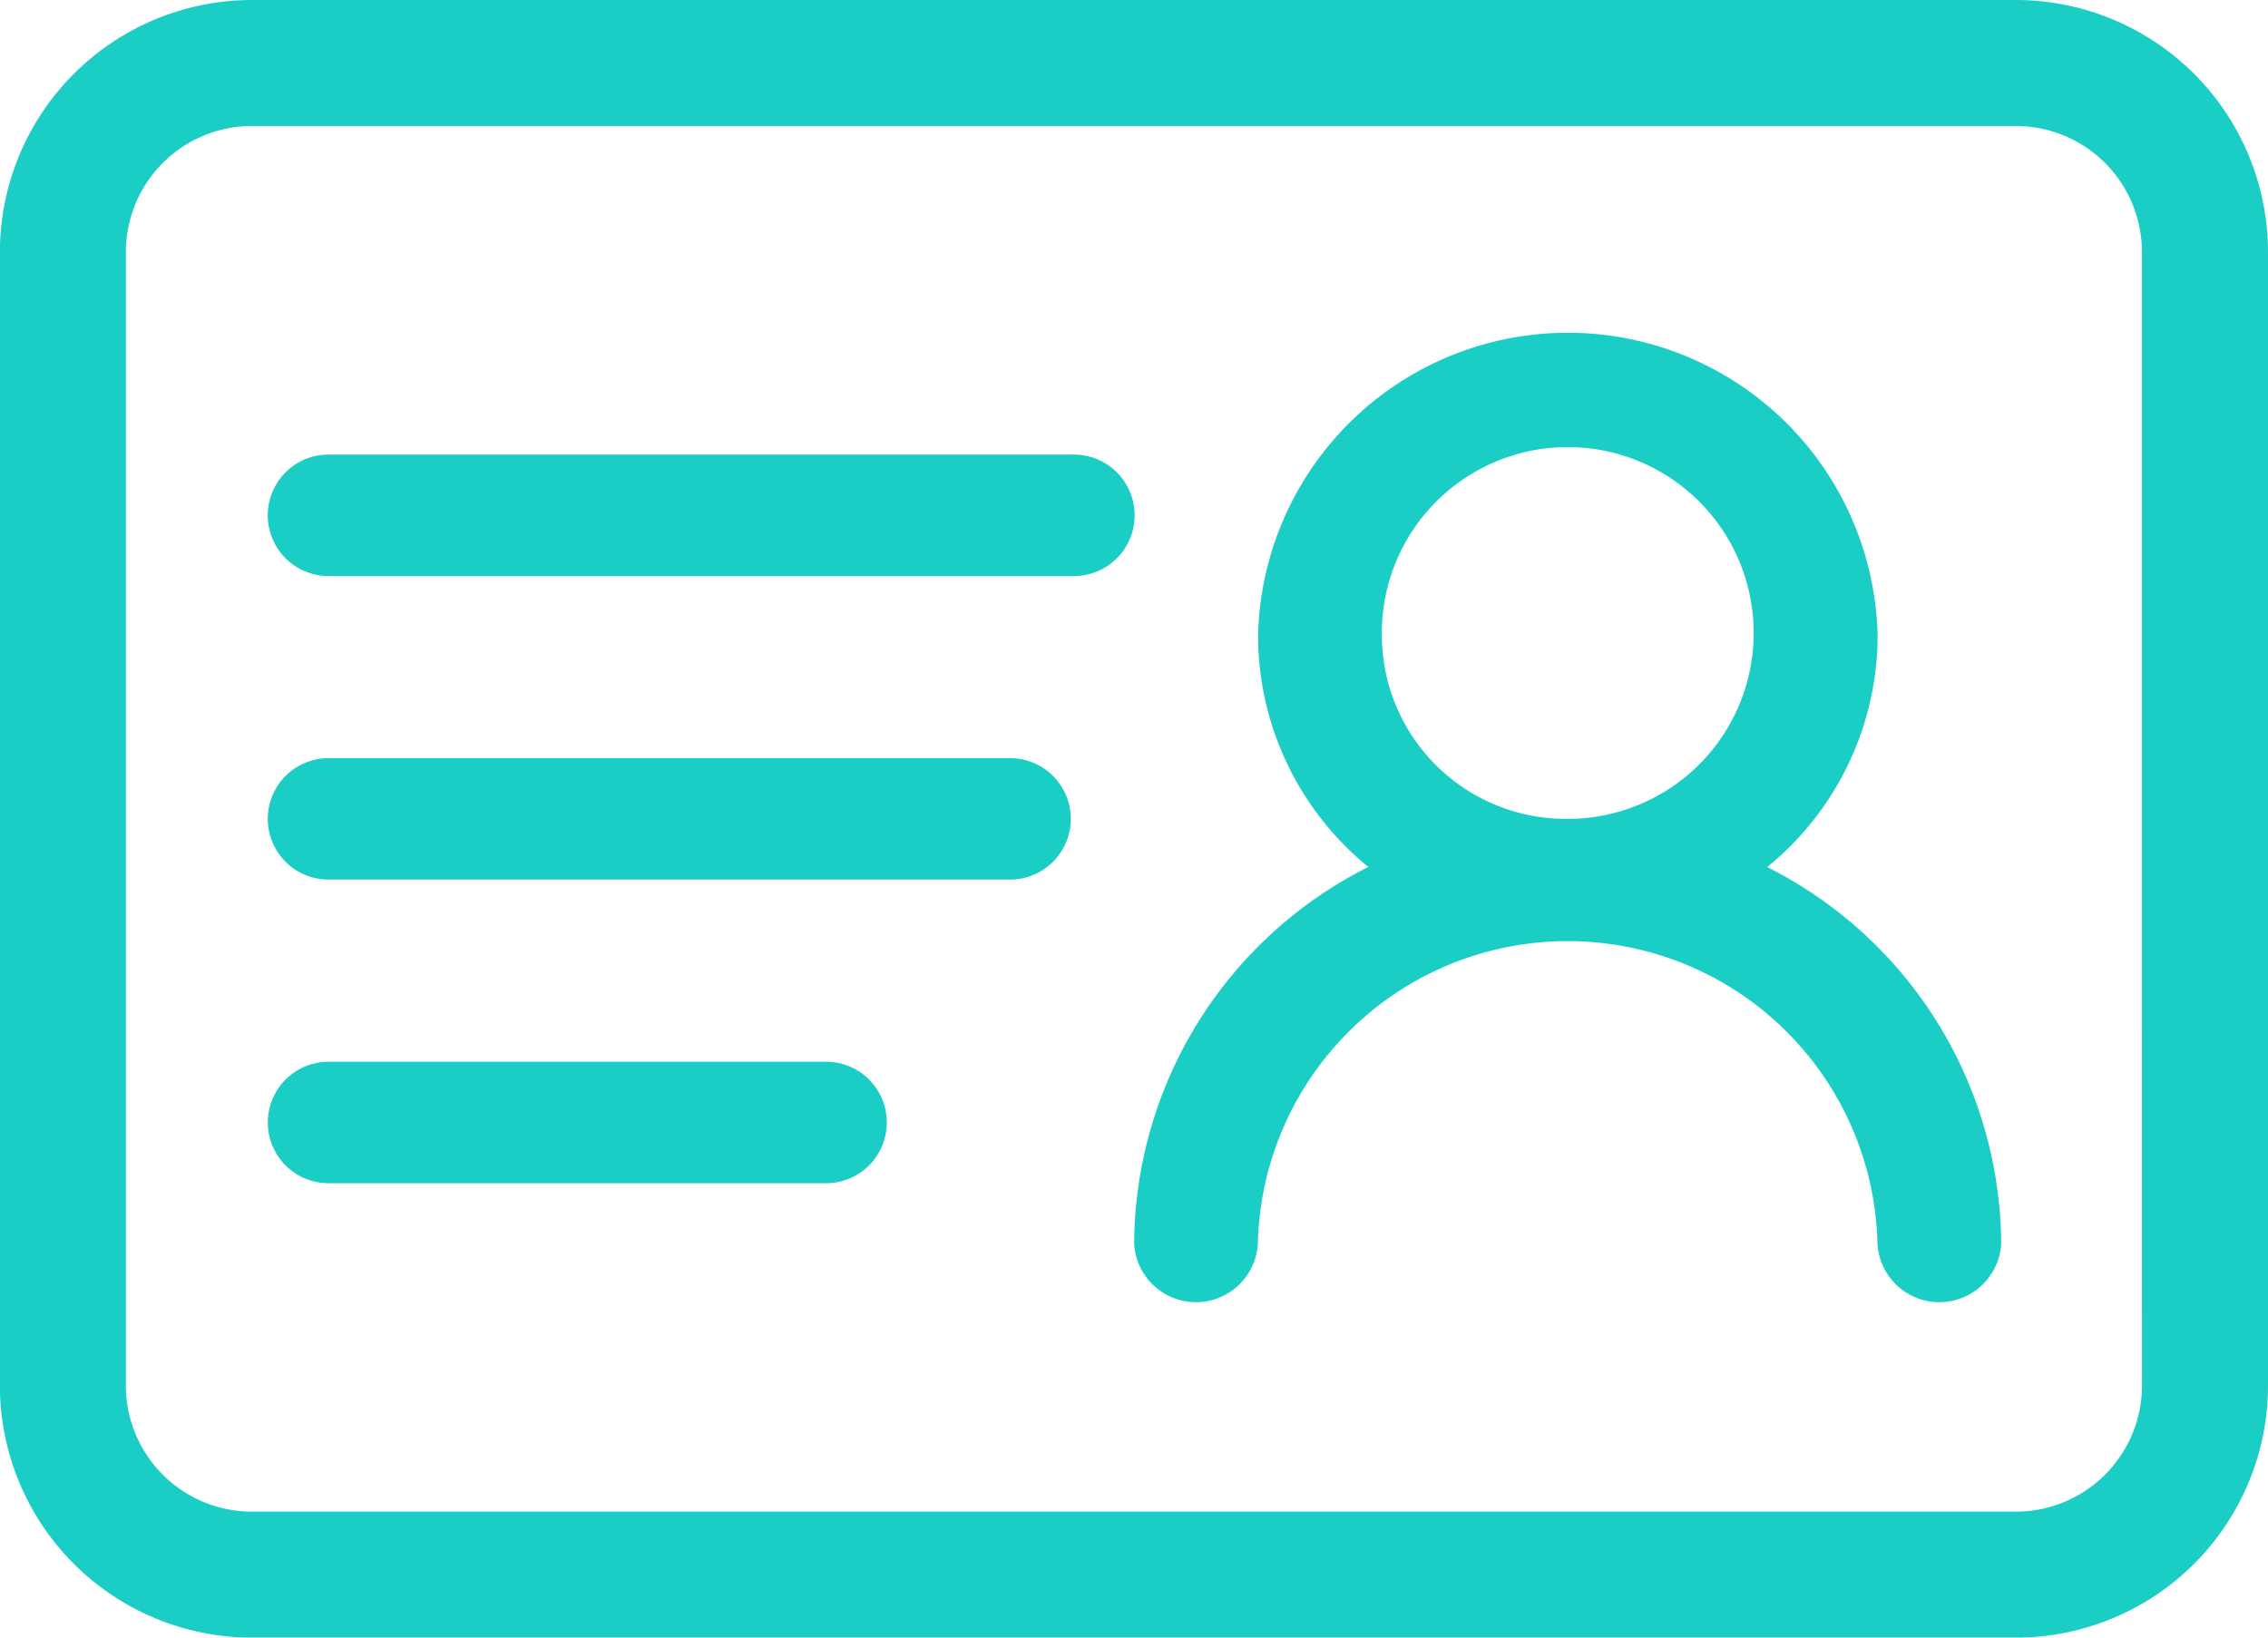 <svg xmlns="http://www.w3.org/2000/svg" width="42.169" height="30.455" viewBox="0 0 42.169 30.455">
  <defs>
    <style>
      .cls-1 {
        fill: #1acec5;
      }
    </style>
  </defs>
  <g id="id" transform="translate(0 0)">
    <path id="路径_1" data-name="路径 1" class="cls-1" d="M250.817,106.667h-32.8a4.691,4.691,0,0,0-4.686,4.686v21.085a4.69,4.69,0,0,0,4.686,4.685h32.8a4.689,4.689,0,0,0,4.685-4.685V111.352A4.69,4.69,0,0,0,250.817,106.667Zm2.342,25.77a2.346,2.346,0,0,1-2.343,2.343h-32.8a2.346,2.346,0,0,1-2.343-2.343V111.353a2.346,2.346,0,0,1,2.343-2.343h32.8a2.345,2.345,0,0,1,2.342,2.343Zm0,0" transform="translate(-213.333 -106.667)"/>
    <path id="路径_2" data-name="路径 2" class="cls-1" d="M363.427,269.346a5.563,5.563,0,0,0,2.051-4.281,5.761,5.761,0,0,0-11.52,0,5.56,5.56,0,0,0,2.051,4.281,7.89,7.89,0,0,0-4.355,7.01,1.152,1.152,0,0,0,2.3,0,5.762,5.762,0,0,1,11.521,0,1.152,1.152,0,0,0,2.3,0,7.891,7.891,0,0,0-4.355-7.01Zm-7.167-4.281a3.457,3.457,0,1,1,3.456,3.387,3.422,3.422,0,0,1-3.456-3.387Zm-5.76-3.388H336.675a1.129,1.129,0,1,0,0,2.259H350.5a1.13,1.13,0,1,0,0-2.259Zm-1.152,5.646H336.675a1.129,1.129,0,1,0,0,2.258h12.672a1.129,1.129,0,1,0,0-2.258Zm-3.456,5.646h-9.216a1.129,1.129,0,1,0,0,2.259h9.216a1.13,1.13,0,1,0,0-2.259Zm0,0" transform="translate(-330.567 -253.223)"/>
  </g>
</svg>
